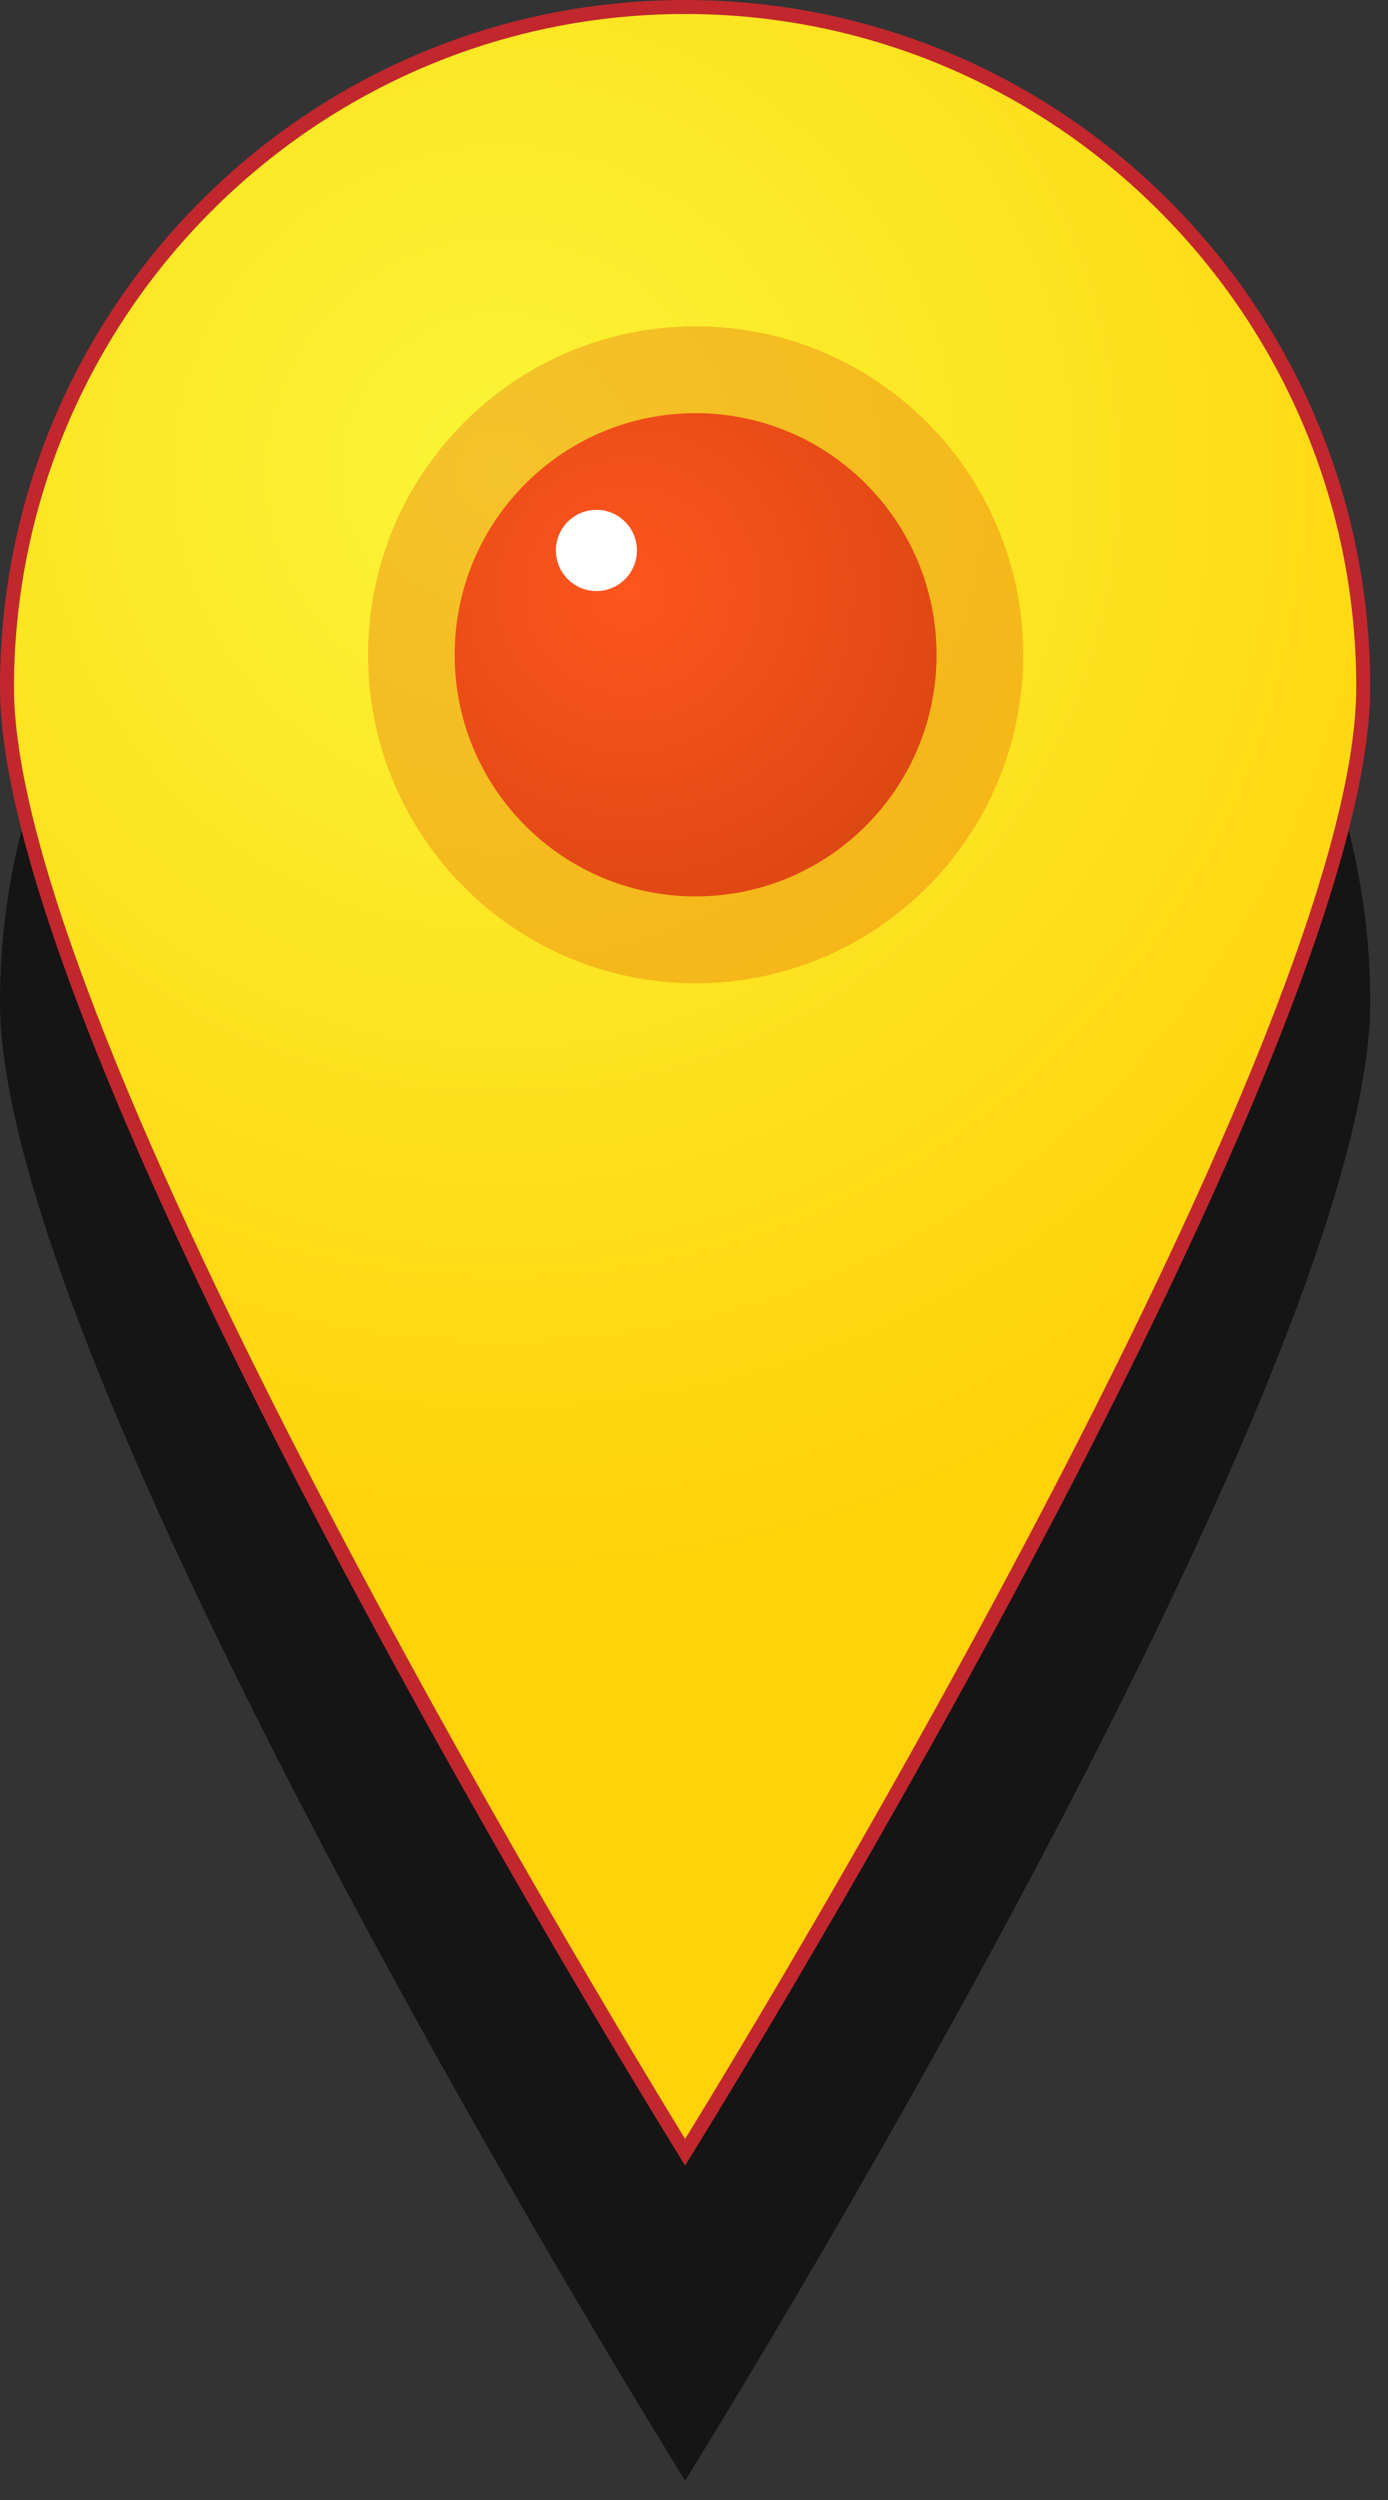 <svg width="50" height="90" viewBox="0 0 50 90" fill="none" xmlns="http://www.w3.org/2000/svg">
<rect x="0" y="0" width="50" height="90" fill="#333333" stroke="none"/>
<g opacity="0.58">
<path d="M24.681 88.825C22.265 84.891 0.252 48.811 0.252 36.079C0.252 22.59 11.196 11.597 24.681 11.597C38.165 11.597 49.109 22.564 49.109 36.079C49.109 48.837 27.121 84.917 24.681 88.825Z" fill="black"/>
<path d="M24.68 11.848C38.014 11.848 48.857 22.715 48.857 36.078C48.857 48.458 27.951 83.025 24.68 88.345C21.41 83 0.503 48.432 0.503 36.078C0.528 22.715 11.371 11.848 24.68 11.848ZM24.68 11.344C11.044 11.344 0 22.412 0 36.078C0 49.743 24.68 89.303 24.68 89.303C24.68 89.303 49.36 49.718 49.36 36.078C49.36 22.412 38.316 11.344 24.68 11.344Z" fill="black"/>
</g>
<path d="M24.68 77.48C22.265 73.547 0.251 37.467 0.251 24.734C0.251 11.245 11.195 0.252 24.68 0.252C38.165 0.252 49.109 11.22 49.109 24.734C49.109 37.467 27.12 73.547 24.68 77.48Z" fill="url(#paint0_radial_757_858)"/>
<path d="M24.68 0.504C38.014 0.504 48.857 11.371 48.857 24.734C48.857 37.114 27.951 71.681 24.68 77.001C21.41 71.656 0.503 37.089 0.503 24.734C0.528 11.371 11.371 0.504 24.68 0.504ZM24.68 0C11.044 0 0 11.069 0 24.734C0 38.4 24.68 77.959 24.68 77.959C24.68 77.959 49.36 38.374 49.36 24.734C49.36 11.069 38.316 0 24.68 0Z" fill="#C1272D"/>
<path opacity="0.28" d="M25.058 35.398C31.575 35.398 36.857 30.104 36.857 23.573C36.857 17.042 31.575 11.748 25.058 11.748C18.541 11.748 13.259 17.042 13.259 23.573C13.259 30.104 18.541 35.398 25.058 35.398Z" fill="#E34508"/>
<path d="M25.058 32.271C29.852 32.271 33.738 28.377 33.738 23.573C33.738 18.768 29.852 14.874 25.058 14.874C20.264 14.874 16.378 18.768 16.378 23.573C16.378 28.377 20.264 32.271 25.058 32.271Z" fill="url(#paint1_radial_757_858)"/>
<path d="M21.485 21.278C22.291 21.278 22.944 20.623 22.944 19.816C22.944 19.008 22.291 18.354 21.485 18.354C20.679 18.354 20.025 19.008 20.025 19.816C20.025 20.623 20.679 21.278 21.485 21.278Z" fill="white"/>
<defs>
<radialGradient id="paint0_radial_757_858" cx="0" cy="0" r="1" gradientUnits="userSpaceOnUse" gradientTransform="translate(17.963 16.743) scale(40.155 40.243)">
<stop stop-color="#FAF537"/>
<stop offset="1" stop-color="#FFD20A"/>
</radialGradient>
<radialGradient id="paint1_radial_757_858" cx="0" cy="0" r="1" gradientUnits="userSpaceOnUse" gradientTransform="translate(22.646 21.25) scale(14.067 14.098)">
<stop stop-color="#FF551D"/>
<stop offset="1" stop-color="#D84511"/>
</radialGradient>
</defs>
</svg>

